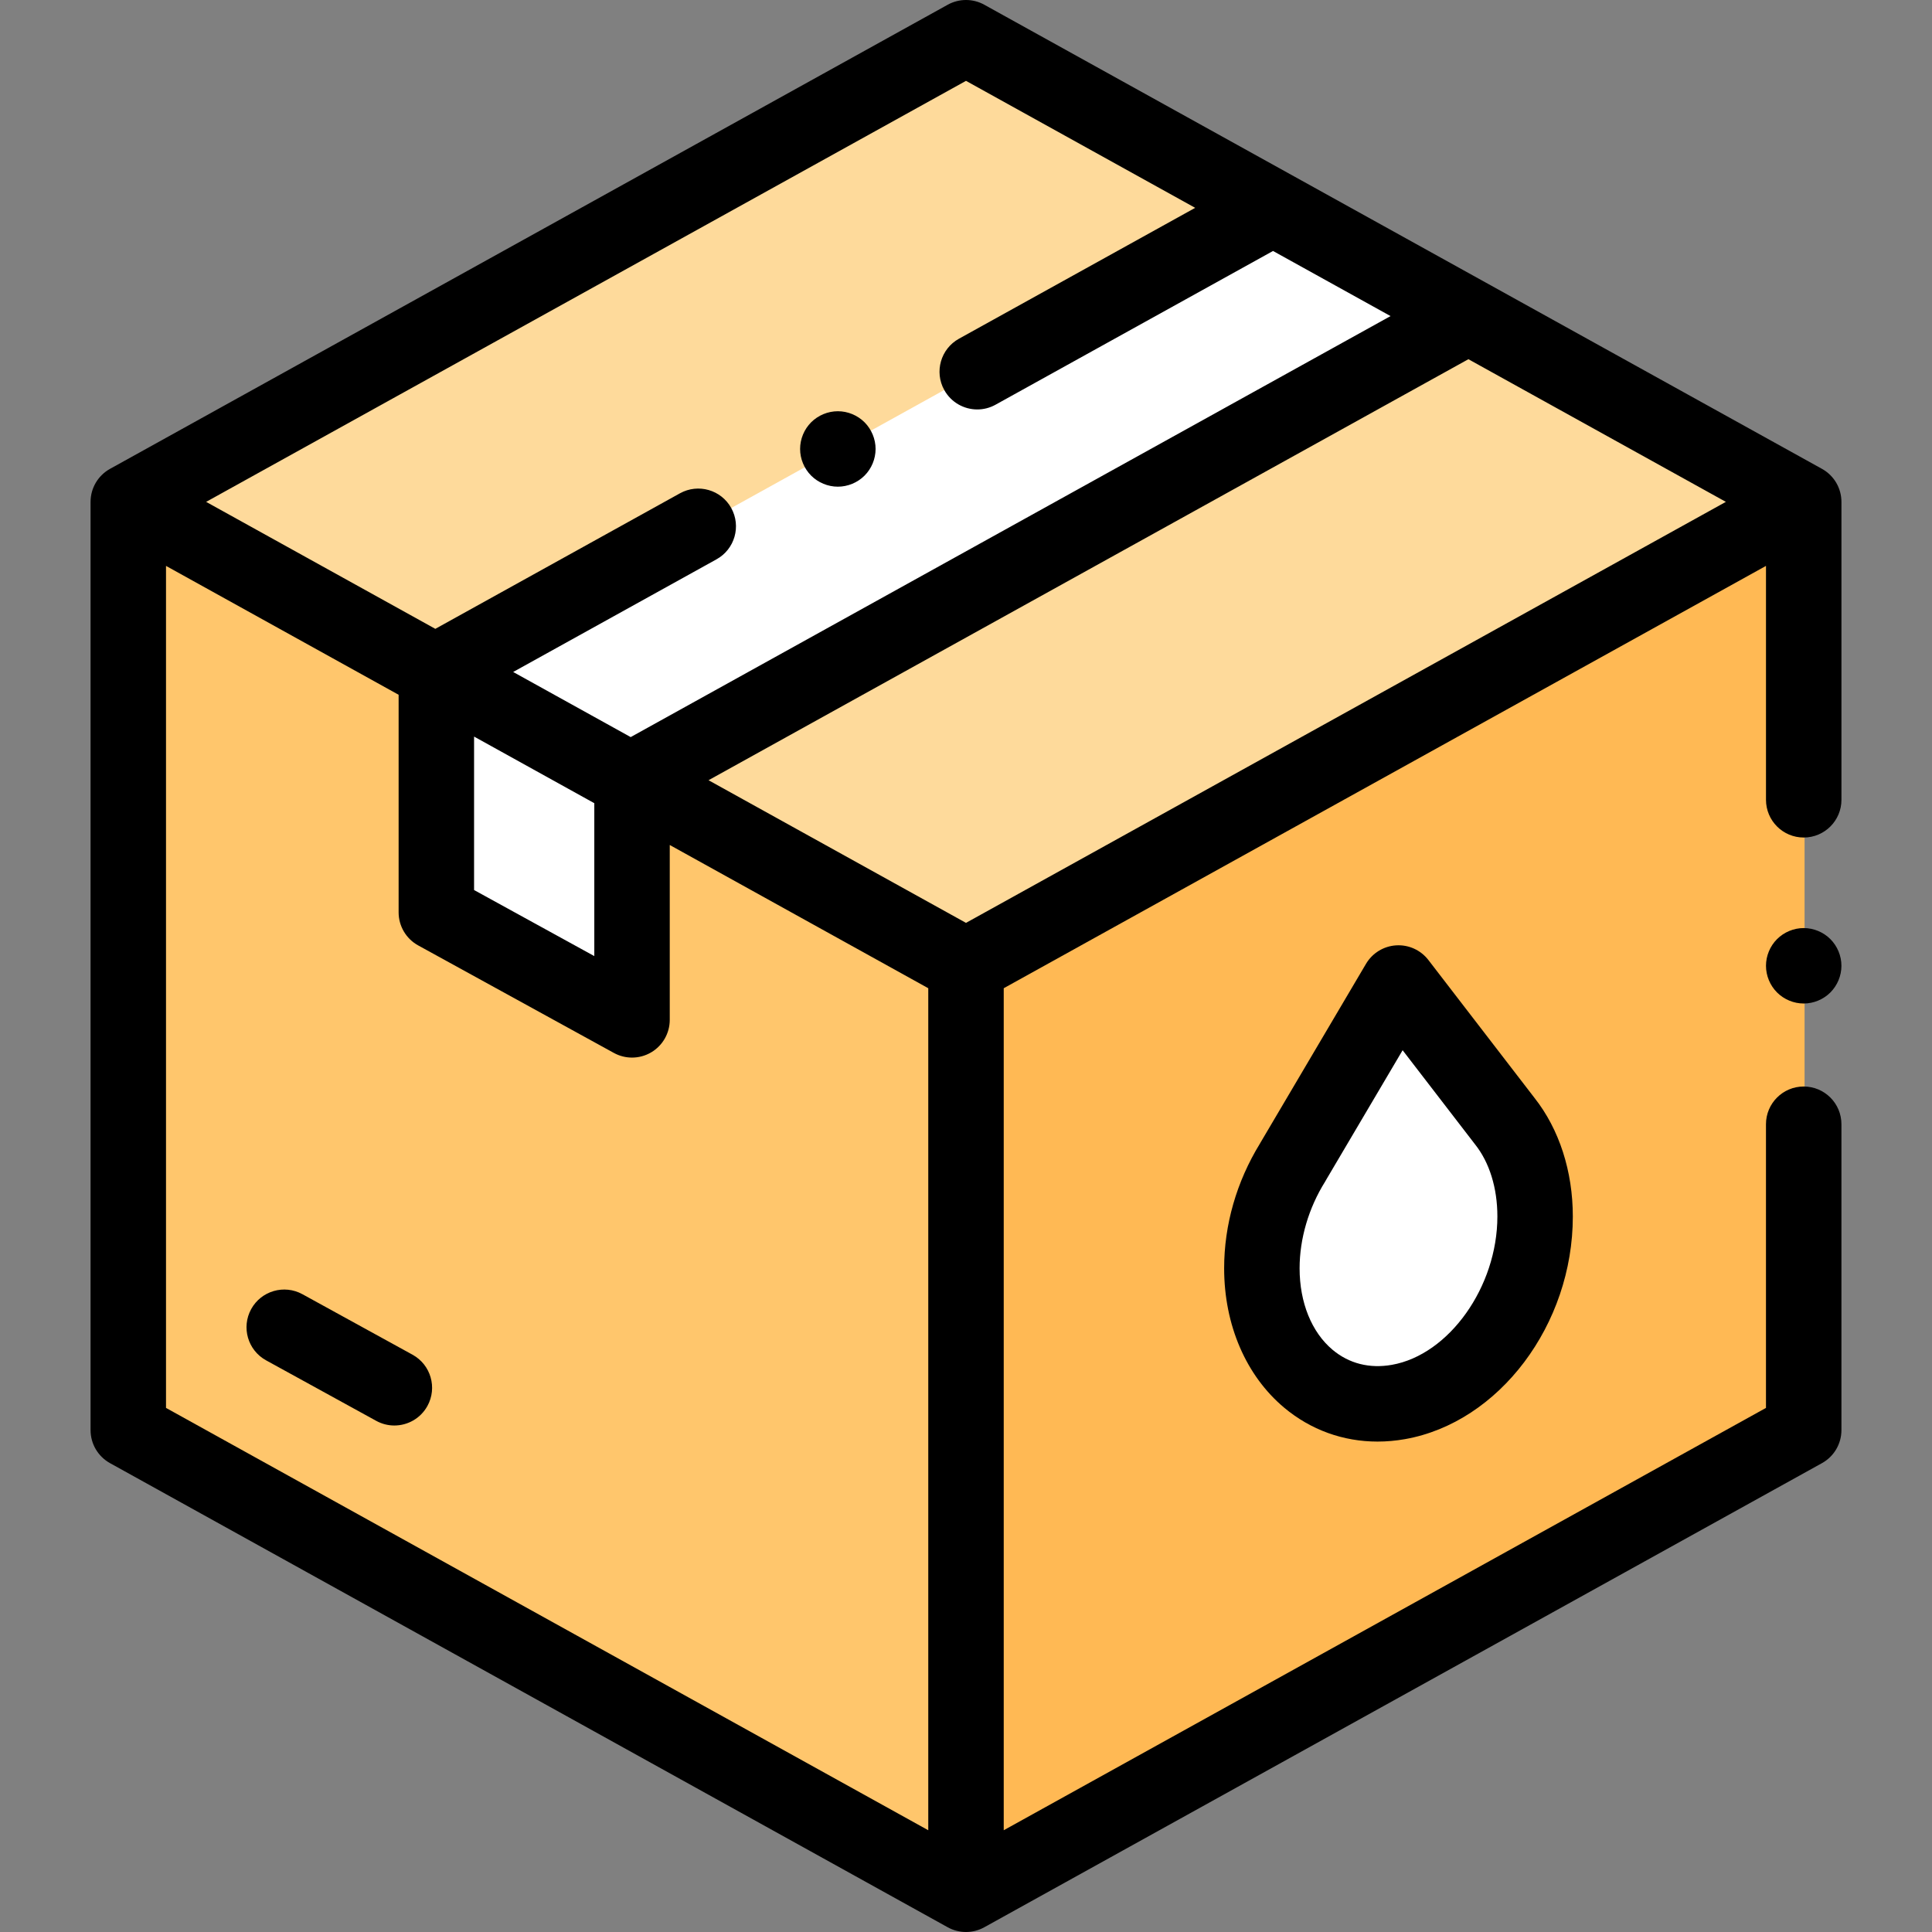 <?xml version="1.0" encoding="iso-8859-1"?>
<!-- Generator: Adobe Illustrator 19.0.0, SVG Export Plug-In . SVG Version: 6.00 Build 0)  -->
<svg version="1.1" id="Capa_1" xmlns="http://www.w3.org/2000/svg" xmlns:xlink="http://www.w3.org/1999/xlink" x="0px" y="0px"
	 viewBox="0 0 512 512" style="enable-background:new 0 0 512 512;" xml:space="preserve">
<rect x="0" y="0" width="512" height="512" fill="#808080" stroke="none"/>
<polygon style="fill:#FFB954;" points="256.229,9.998 34.227,132.999 34.227,379.001 256.229,502.003 478.231,379.001 
	478.231,132.999 "/>
<polygon style="fill:#FFC66C;" points="34.227,379.009 256,501.884 256,256.008 34.227,133.134 "/>
<polygon style="fill:#FEDA9B;" points="34.113,132.999 256.115,256 478.116,132.999 256.115,9.998 "/>
<g>
	<polygon style="fill:#FFFFFF;" points="388.663,84.03 167.496,206.568 115.636,177.929 336.745,55.424 	"/>
	<polygon style="fill:#FFFFFF;" points="115.636,177.929 115.636,241.781 167.496,270.274 167.496,206.568 	"/>
	<path style="fill:#FFFFFF;" d="M342.689,307.853l-0.021,0.004l27.945-47.35l28.079,36.487h-0.003
		c5.08,6.348,8.127,15.145,8.127,25.379c0,23.609-16.209,45.619-36.204,49.161c-19.995,3.542-36.204-12.316-36.204-35.419
		C334.409,326.001,337.516,316.117,342.689,307.853z"/>
</g>
<path d="M488,132.999c0-3.635-1.973-6.983-5.153-8.745L260.845,1.253c-3.014-1.671-6.676-1.671-9.69,0L29.153,124.254
	c-3.18,1.762-5.153,5.11-5.153,8.745v246.002c0,3.635,1.973,6.983,5.153,8.745l222.002,123.001c1.507,0.835,3.176,1.253,4.845,1.253
	c1.669,0,3.338-0.418,4.845-1.253l222.002-123.001c3.18-1.762,5.153-5.11,5.153-8.745v-81.067c0-5.521-4.476-9.998-9.998-9.998
	s-9.998,4.477-9.998,9.998v75.177L265.998,485.034V261.89l202.007-111.923v61.988c0,5.522,4.476,9.998,9.998,9.998
	s9.998-4.476,9.998-9.998L488,132.999L488,132.999z M256,244.571l-68.233-37.805L389.14,95.194l68.233,37.805L256,244.571z
	 M125.634,195.2l31.863,17.654v40.52l-31.863-17.507V195.2z M256,21.427l60.737,33.652l-62.602,34.685
	c-4.83,2.675-6.576,8.761-3.9,13.59c1.826,3.295,5.237,5.155,8.754,5.155c1.639,0,3.301-0.404,4.836-1.255l73.54-40.745
	l31.145,17.256L167.139,195.337l-31.145-17.256l53.893-29.86c4.83-2.676,6.576-8.761,3.9-13.59c-2.675-4.831-8.762-6.575-13.59-3.9
	l-64.832,35.92L54.627,133L256,21.427z M43.995,149.968l61.643,34.154v57.66c0,3.647,1.987,7.005,5.184,8.762l51.858,28.493
	c1.501,0.824,3.158,1.235,4.814,1.235c1.762,0,3.522-0.466,5.09-1.394c3.041-1.8,4.908-5.07,4.908-8.604v-46.342l68.509,37.958
	v223.144L43.995,373.111V149.968z"/>
<path d="M478.001,245.947c-2.629,0-5.209,1.07-7.068,2.929c-1.86,1.86-2.929,4.439-2.929,7.068c0,2.629,1.07,5.209,2.929,7.067
	c1.86,1.86,4.439,2.93,7.068,2.93s5.209-1.07,7.068-2.93c1.86-1.859,2.929-4.438,2.929-7.067c0-2.629-1.07-5.209-2.929-7.068
	C483.21,247.016,480.63,245.947,478.001,245.947z"/>
<path d="M222.043,128.975c2.629,0,5.209-1.07,7.068-2.929c1.86-1.86,2.929-4.439,2.929-7.068c0-2.629-1.07-5.209-2.929-7.068
	s-4.439-2.929-7.068-2.929c-2.639,0-5.219,1.07-7.078,2.929s-2.929,4.439-2.929,7.068c0,2.629,1.07,5.209,2.929,7.068
	S219.403,128.975,222.043,128.975z"/>
<path d="M109.326,359.012l-29.185-16.035c-4.837-2.656-10.917-0.891-13.577,3.948c-2.659,4.84-0.892,10.917,3.948,13.577
	l29.185,16.035c1.528,0.839,3.177,1.237,4.806,1.237c3.529,0,6.951-1.874,8.771-5.186
	C115.932,367.749,114.164,361.672,109.326,359.012z"/>
<path d="M378.536,254.411c-2.025-2.63-5.218-4.085-8.536-3.881c-3.313,0.204-6.309,2.039-7.997,4.897l-27.946,47.35
	c-0.058,0.099-0.114,0.197-0.168,0.297c-6.203,10.118-9.478,21.53-9.478,33.045c0,14.992,5.791,28.446,15.888,36.912
	c7.05,5.911,15.65,9.002,24.762,9.002c2.402,0,4.842-0.216,7.296-0.65c24.93-4.416,44.458-30.335,44.458-59.007
	c0-11.98-3.606-23.128-10.159-31.423c-0.014-0.018-0.027-0.036-0.042-0.054L378.536,254.411z M368.87,361.693
	c-5.926,1.049-11.363-0.329-15.724-3.985c-5.554-4.656-8.739-12.525-8.739-21.59c0-7.845,2.399-15.999,6.756-22.96
	c0.146-0.233,0.281-0.471,0.406-0.712l20.139-34.123l18.923,24.59c0.082,0.111,0.166,0.222,0.253,0.33
	c3.828,4.783,5.937,11.578,5.937,19.132C396.821,341.003,384.021,359.008,368.87,361.693z"/>
<g>
</g>
<g>
</g>
<g>
</g>
<g>
</g>
<g>
</g>
<g>
</g>
<g>
</g>
<g>
</g>
<g>
</g>
<g>
</g>
<g>
</g>
<g>
</g>
<g>
</g>
<g>
</g>
<g>
</g>
</svg>
